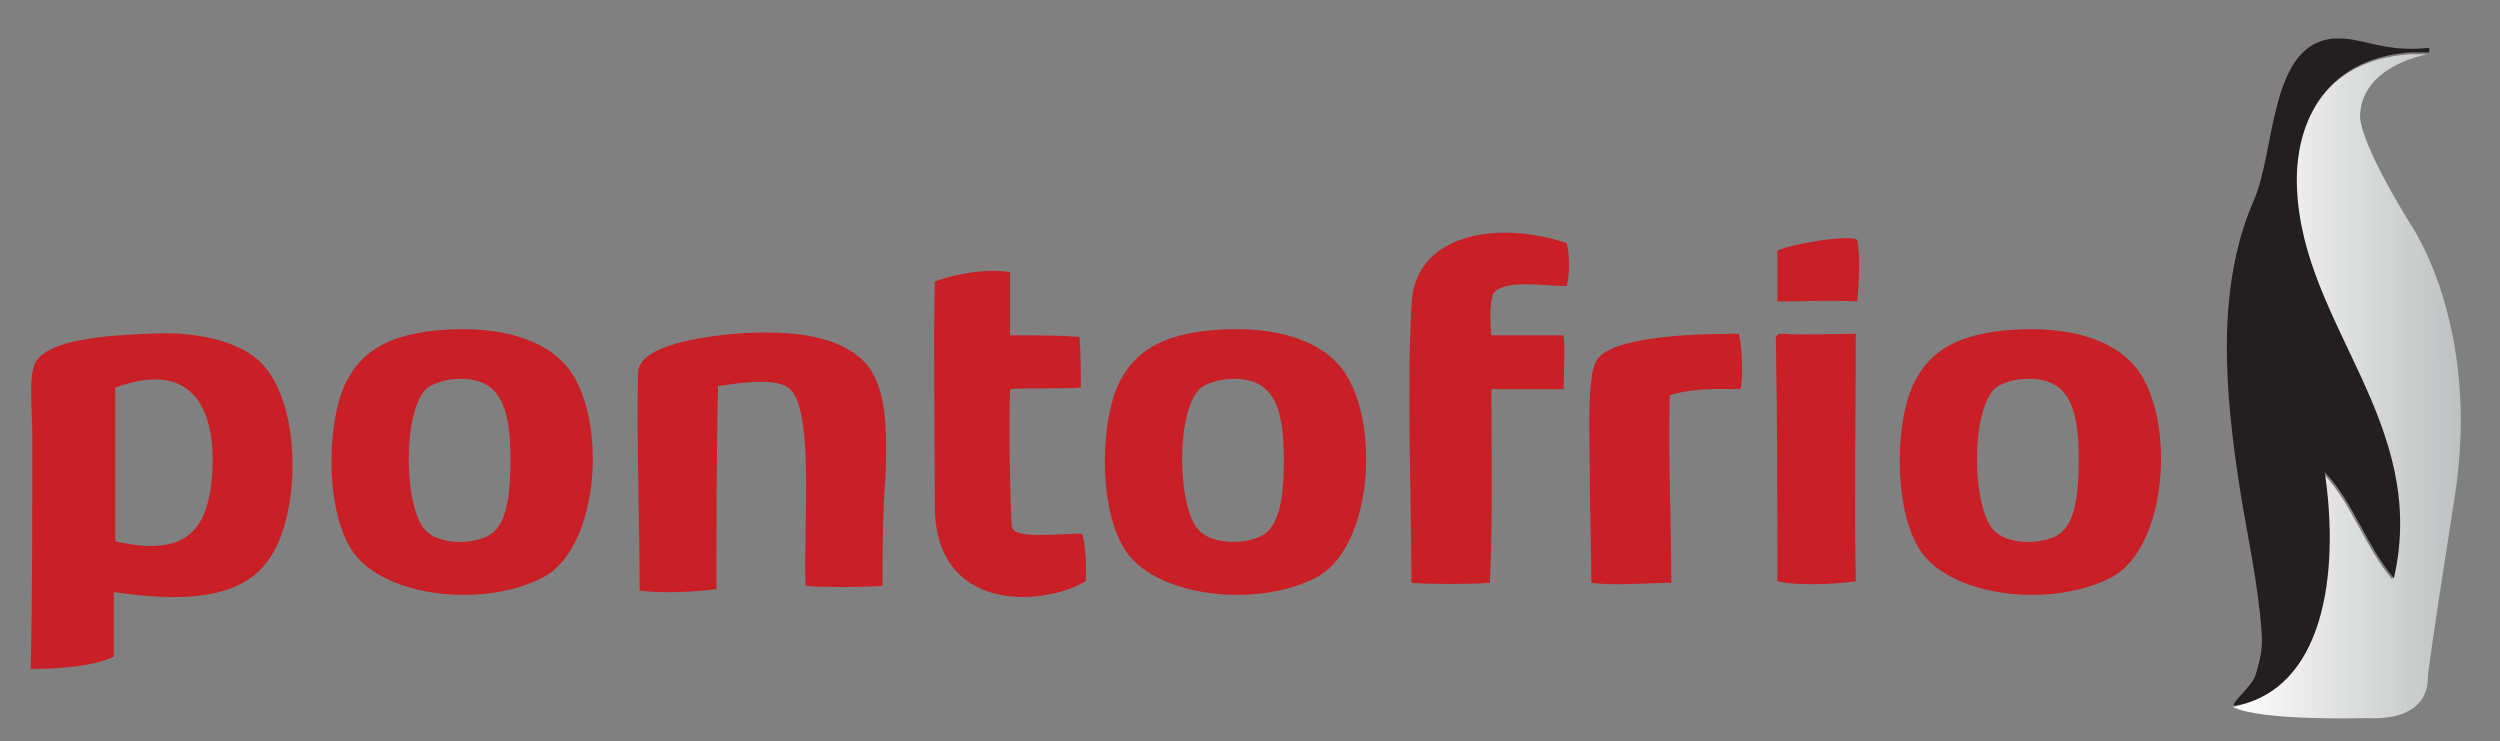 <?xml version="1.0" encoding="utf-8"?>
<!-- Generator: Adobe Illustrator 24.1.0, SVG Export Plug-In . SVG Version: 6.00 Build 0)  -->
<svg version="1.1"
	 id="svg5822" inkscape:export-filename="C:\Users\suitedoalex\sites\pontofrio-logo-0.png" inkscape:export-xdpi="561.73712" inkscape:export-ydpi="561.73712" inkscape:version="0.92.4 (5da689c313, 2019-01-14)" sodipodi:docname="pontofrio-logo.svg" xmlns:cc="http://creativecommons.org/ns#" xmlns:dc="http://purl.org/dc/elements/1.1/" xmlns:inkscape="http://www.inkscape.org/namespaces/inkscape" xmlns:rdf="http://www.w3.org/1999/02/22-rdf-syntax-ns#" xmlns:sodipodi="http://sodipodi.sourceforge.net/DTD/sodipodi-0.dtd" xmlns:svg="http://www.w3.org/2000/svg"
	 xmlns="http://www.w3.org/2000/svg" xmlns:xlink="http://www.w3.org/1999/xlink" x="0px" y="0px" viewBox="0 0 162.6 48.2"
	 style="enable-background:new 0 0 162.6 48.2;" xml:space="preserve">
<rect x="0" y="0" width="162.6" height="48.2" fill="#808080" stroke="none"/>
<style type="text/css">
	.st0{fill-rule:evenodd;clip-rule:evenodd;fill:url(#path4948_1_);}
	.st1{fill-rule:evenodd;clip-rule:evenodd;fill:#C82026;}
	.st2{fill-rule:evenodd;clip-rule:evenodd;fill:#231F20;}
</style>
<sodipodi:namedview  bordercolor="#666666" borderopacity="1.0" id="base" inkscape:current-layer="layer1" inkscape:cx="-317.88363" inkscape:cy="575.95761" inkscape:document-units="mm" inkscape:pageopacity="0.0" inkscape:pageshadow="2" inkscape:window-height="837" inkscape:window-maximized="1" inkscape:window-width="1600" inkscape:window-x="-8" inkscape:window-y="-8" inkscape:zoom="0.35" pagecolor="#ffffff" showgrid="false" units="px">
	</sodipodi:namedview>
<g id="layer1" transform="translate(0,-111.792)" inkscape:groupmode="layer" inkscape:label="Layer 1">
	
		<g id="g4932" transform="matrix(1.048,0,0,-1.048,-15.753,4397.658)" inkscape:export-filename="C:\Users\suitedoalex\sites\pontofrio-logo-4.png" inkscape:export-xdpi="79.607895" inkscape:export-ydpi="79.607895">
		<g id="g4934">
			<g id="g4940">
				
					<linearGradient id="path4948_1_" gradientUnits="userSpaceOnUse" x1="-427.225" y1="7339.823" x2="-426.898" y2="7339.823" gradientTransform="matrix(47.499 0 0 138.568 20446.215 -1012997.562)">
					<stop  offset="0" style="stop-color:#FFFFFF"/>
					<stop  offset="1" style="stop-color:#B9BBBC"/>
				</linearGradient>
				<path id="path4948" inkscape:connector-curvature="0" class="st0" d="M164.6,4075.7c-3.2,5.2-3.1,6.6-3.1,6.6
					c0,3.2,4.2,3.9,4.2,3.9l0,0c-0.1,0-0.5,0-1.1,0c-5.7-0.4-7.2-4.7-7.1-8.5c0.4-8.4,8.2-14.5,6-24.1c-1.7,2-2.5,4.7-4.3,6.6
					c1-6.4-0.1-13.5-5.6-14.5l0,0c1.7-0.9,8.3-0.7,8.3-0.7c4.1-0.2,3.8,2.5,3.8,2.5s0,0.6,1.7,11.4
					C169,4069.5,164.6,4075.7,164.6,4075.7"/>
			</g>
		</g>
	</g>
	
		<path id="path4950" inkscape:connector-curvature="0" inkscape:export-filename="C:\Users\suitedoalex\sites\pontofrio-logo-4.png" inkscape:export-xdpi="79.607895" inkscape:export-ydpi="79.607895" class="st1" d="
		M101.9,127.6c0.2,0.8,0.2,2.1,0,2.8c-1.6,0-4-0.5-4.8,0.5c-0.2,0.7-0.2,1.8-0.1,2.7c1.6,0,3.1,0,4.7,0c0.1,0.8,0,2.5,0,3.5
		c-1.3,0-3.2,0-4.7,0c0,4,0.1,8.6-0.1,12.6c-1.5,0.1-3.7,0.1-5.1,0c0-4.9-0.3-12.9,0-18C91.9,127.2,97,126,101.9,127.6"/>
	
		<path id="path4952" inkscape:connector-curvature="0" inkscape:export-filename="C:\Users\suitedoalex\sites\pontofrio-logo-4.png" inkscape:export-xdpi="79.607895" inkscape:export-ydpi="79.607895" class="st1" d="
		M120.8,127.4c0.2,1.1,0.1,2.9,0,4c-1.6-0.1-3.5,0-5.2,0c0-1,0-2.3,0-3.3C116.3,127.7,120.3,127,120.8,127.4"/>
	
		<path id="path4954" inkscape:connector-curvature="0" inkscape:export-filename="C:\Users\suitedoalex\sites\pontofrio-logo-4.png" inkscape:export-xdpi="79.607895" inkscape:export-ydpi="79.607895" class="st1" d="
		M65.7,129.5c0,1.4,0,2.8,0,4.1c1.5,0,3.1,0,4.5,0.1c0.1,0.8,0.1,2.5,0.1,3.3c-1.3,0.1-3.2,0-4.6,0.1c-0.1,2.2,0,7.3,0.1,8.9
		c0.1,0.9,2.8,0.5,4.6,0.5c0.2,0.8,0.3,2.4,0.2,3.1c-2.9,1.7-9.8,2-9.8-4.9c0-4.3-0.1-11,0-14.6C61.8,129.7,64.1,129.2,65.7,129.5"
		/>
	
		<path id="path4956" inkscape:connector-curvature="0" inkscape:export-filename="C:\Users\suitedoalex\sites\pontofrio-logo-4.png" inkscape:export-xdpi="79.607895" inkscape:export-ydpi="79.607895" class="st1" d="
		M13.8,142.7c0.3-4.5-1.4-7.5-6.3-5.7c0,3.3,0,6.6,0,10C11.9,148,13.5,146.5,13.8,142.7z M7.4,150.3c0,1.4,0,2.9,0,4.2
		c-1.2,0.6-3.4,0.8-5.4,0.8c0.1-4.8,0.1-9.8,0.1-15.2c0-1.6-0.3-4.1,0.3-4.9c1.2-1.5,5.3-1.6,7.2-1.7c3.2-0.2,5.9,0.5,7.3,1.8
		c2.8,2.7,2.7,10.1,0.5,13C15.5,150.9,11.5,150.9,7.4,150.3"/>
	
		<path id="path4958" inkscape:connector-curvature="0" inkscape:export-filename="C:\Users\suitedoalex\sites\pontofrio-logo-4.png" inkscape:export-xdpi="79.607895" inkscape:export-ydpi="79.607895" class="st1" d="
		M27.7,137.1c-1.6,1.7-1.4,8.1,0.1,9.3c1,0.9,3.4,0.8,4.3,0c0.9-0.8,1.1-2.6,1.1-4.7c0-3.4-0.6-5.7-4.1-5.2
		C28.7,136.6,28,136.8,27.7,137.1L27.7,137.1z M28.2,133.3c3.9-0.4,7.2,0.4,8.8,2.5c2.5,3.3,2,11.5-1.6,13.5
		c-3.7,2-9.9,1.4-12.2-1.3c-2.2-2.6-2-9.3-0.5-11.7C23.8,134.4,25.6,133.6,28.2,133.3"/>
	
		<path id="path4960" inkscape:connector-curvature="0" inkscape:export-filename="C:\Users\suitedoalex\sites\pontofrio-logo-4.png" inkscape:export-xdpi="79.607895" inkscape:export-ydpi="79.607895" class="st1" d="
		M78,137.1c-1.6,1.7-1.4,8.1,0.1,9.3c1,0.9,3.4,0.8,4.3,0c0.9-0.8,1.1-2.6,1.1-4.7c0-3.4-0.6-5.7-4.1-5.2
		C79,136.6,78.3,136.8,78,137.1L78,137.1z M78.5,133.3c3.9-0.4,7.2,0.4,8.8,2.5c2.5,3.3,2,11.5-1.6,13.5c-3.7,2-9.9,1.4-12.2-1.3
		c-2.2-2.6-2-9.3-0.5-11.7C74.1,134.4,75.9,133.6,78.5,133.3"/>
	
		<path id="path4962" inkscape:connector-curvature="0" inkscape:export-filename="C:\Users\suitedoalex\sites\pontofrio-logo-4.png" inkscape:export-xdpi="79.607895" inkscape:export-ydpi="79.607895" class="st1" d="
		M129.7,137.1c-1.6,1.7-1.4,8.1,0.1,9.3c1,0.9,3.4,0.8,4.3,0c0.9-0.8,1.1-2.6,1.1-4.7c0-3.4-0.6-5.7-4.1-5.2
		C130.6,136.6,130,136.8,129.7,137.1z M130.2,133.3c3.9-0.4,7.2,0.4,8.8,2.5c2.5,3.3,2,11.5-1.6,13.5c-3.7,2-9.9,1.4-12.2-1.3
		c-2.2-2.6-2-9.3-0.5-11.7C125.8,134.4,127.6,133.6,130.2,133.3"/>
	
		<path id="path4964" inkscape:connector-curvature="0" inkscape:export-filename="C:\Users\suitedoalex\sites\pontofrio-logo-4.png" inkscape:export-xdpi="79.607895" inkscape:export-ydpi="79.607895" class="st1" d="
		M57.4,149.9c-1.5,0.1-3.6,0.1-5,0c-0.2-3.6,0.7-12.1-1.3-13c-1-0.5-3-0.2-4.4,0c-0.1,4.3-0.1,9-0.1,13.2c-1.3,0.2-3.7,0.3-5,0.1
		c0-4.7-0.2-9.7-0.1-14.2c0.1-1.5,3-2.2,6.3-2.5c3.9-0.3,6.8,0.2,8.4,1.8c1.5,1.6,1.5,4.4,1.4,7.4C57.4,145.2,57.4,147.9,57.4,149.9
		"/>
	
		<path id="path4966" inkscape:connector-curvature="0" inkscape:export-filename="C:\Users\suitedoalex\sites\pontofrio-logo-4.png" inkscape:export-xdpi="79.607895" inkscape:export-ydpi="79.607895" class="st1" d="
		M113.1,133.5c0.2,0.8,0.3,2.8,0.1,3.6c-1.4,0-3-0.1-4.6,0.4c-0.1,4.1,0.1,8.3,0.1,12.2c-1.3,0-3.9,0.2-5.2,0c0-2.3-0.1-4.5-0.1-7.2
		c0-2.1-0.2-6,0.4-7.2C104.7,133.6,110.5,133.5,113.1,133.5"/>
	
		<path id="path4968" inkscape:connector-curvature="0" inkscape:export-filename="C:\Users\suitedoalex\sites\pontofrio-logo-4.png" inkscape:export-xdpi="79.607895" inkscape:export-ydpi="79.607895" class="st1" d="
		M115.9,133.5c1.5,0.1,3.4,0,4.8,0c0,5-0.1,11,0,16.1c-1.4,0.2-3.8,0.3-5.1,0c0-5.1,0-10.6-0.1-15.9
		C115.6,133.7,115.5,133.5,115.9,133.5"/>
	
		<path id="path4970" inkscape:connector-curvature="0" inkscape:export-filename="C:\Users\suitedoalex\sites\pontofrio-logo-4.png" inkscape:export-xdpi="79.607895" inkscape:export-ydpi="79.607895" class="st2" d="
		M158,114.9c0,0.2,0,0.3,0,0.3s-0.5,0-1.2,0c-5.9,0.4-7.6,5-7.4,8.9c0.4,8.9,8.6,15.2,6.3,25.3c-1.8-2.1-2.6-4.9-4.5-6.9
		c1,6.7-0.1,14.2-5.9,15.2c-0.2-0.2,1.2-1.3,1.4-2c0.2-0.7,0.5-1.6,0.4-2.7c-0.2-3.1-0.9-6.2-1.4-9.3c-1-6.4-1.6-13.2,0.9-18.9
		c1.4-3.2,1-10.2,5.2-10.5c0.2,0,0.3,0,0.5,0h0.1C154,114.4,155.3,115.2,158,114.9"/>
</g>
</svg>
